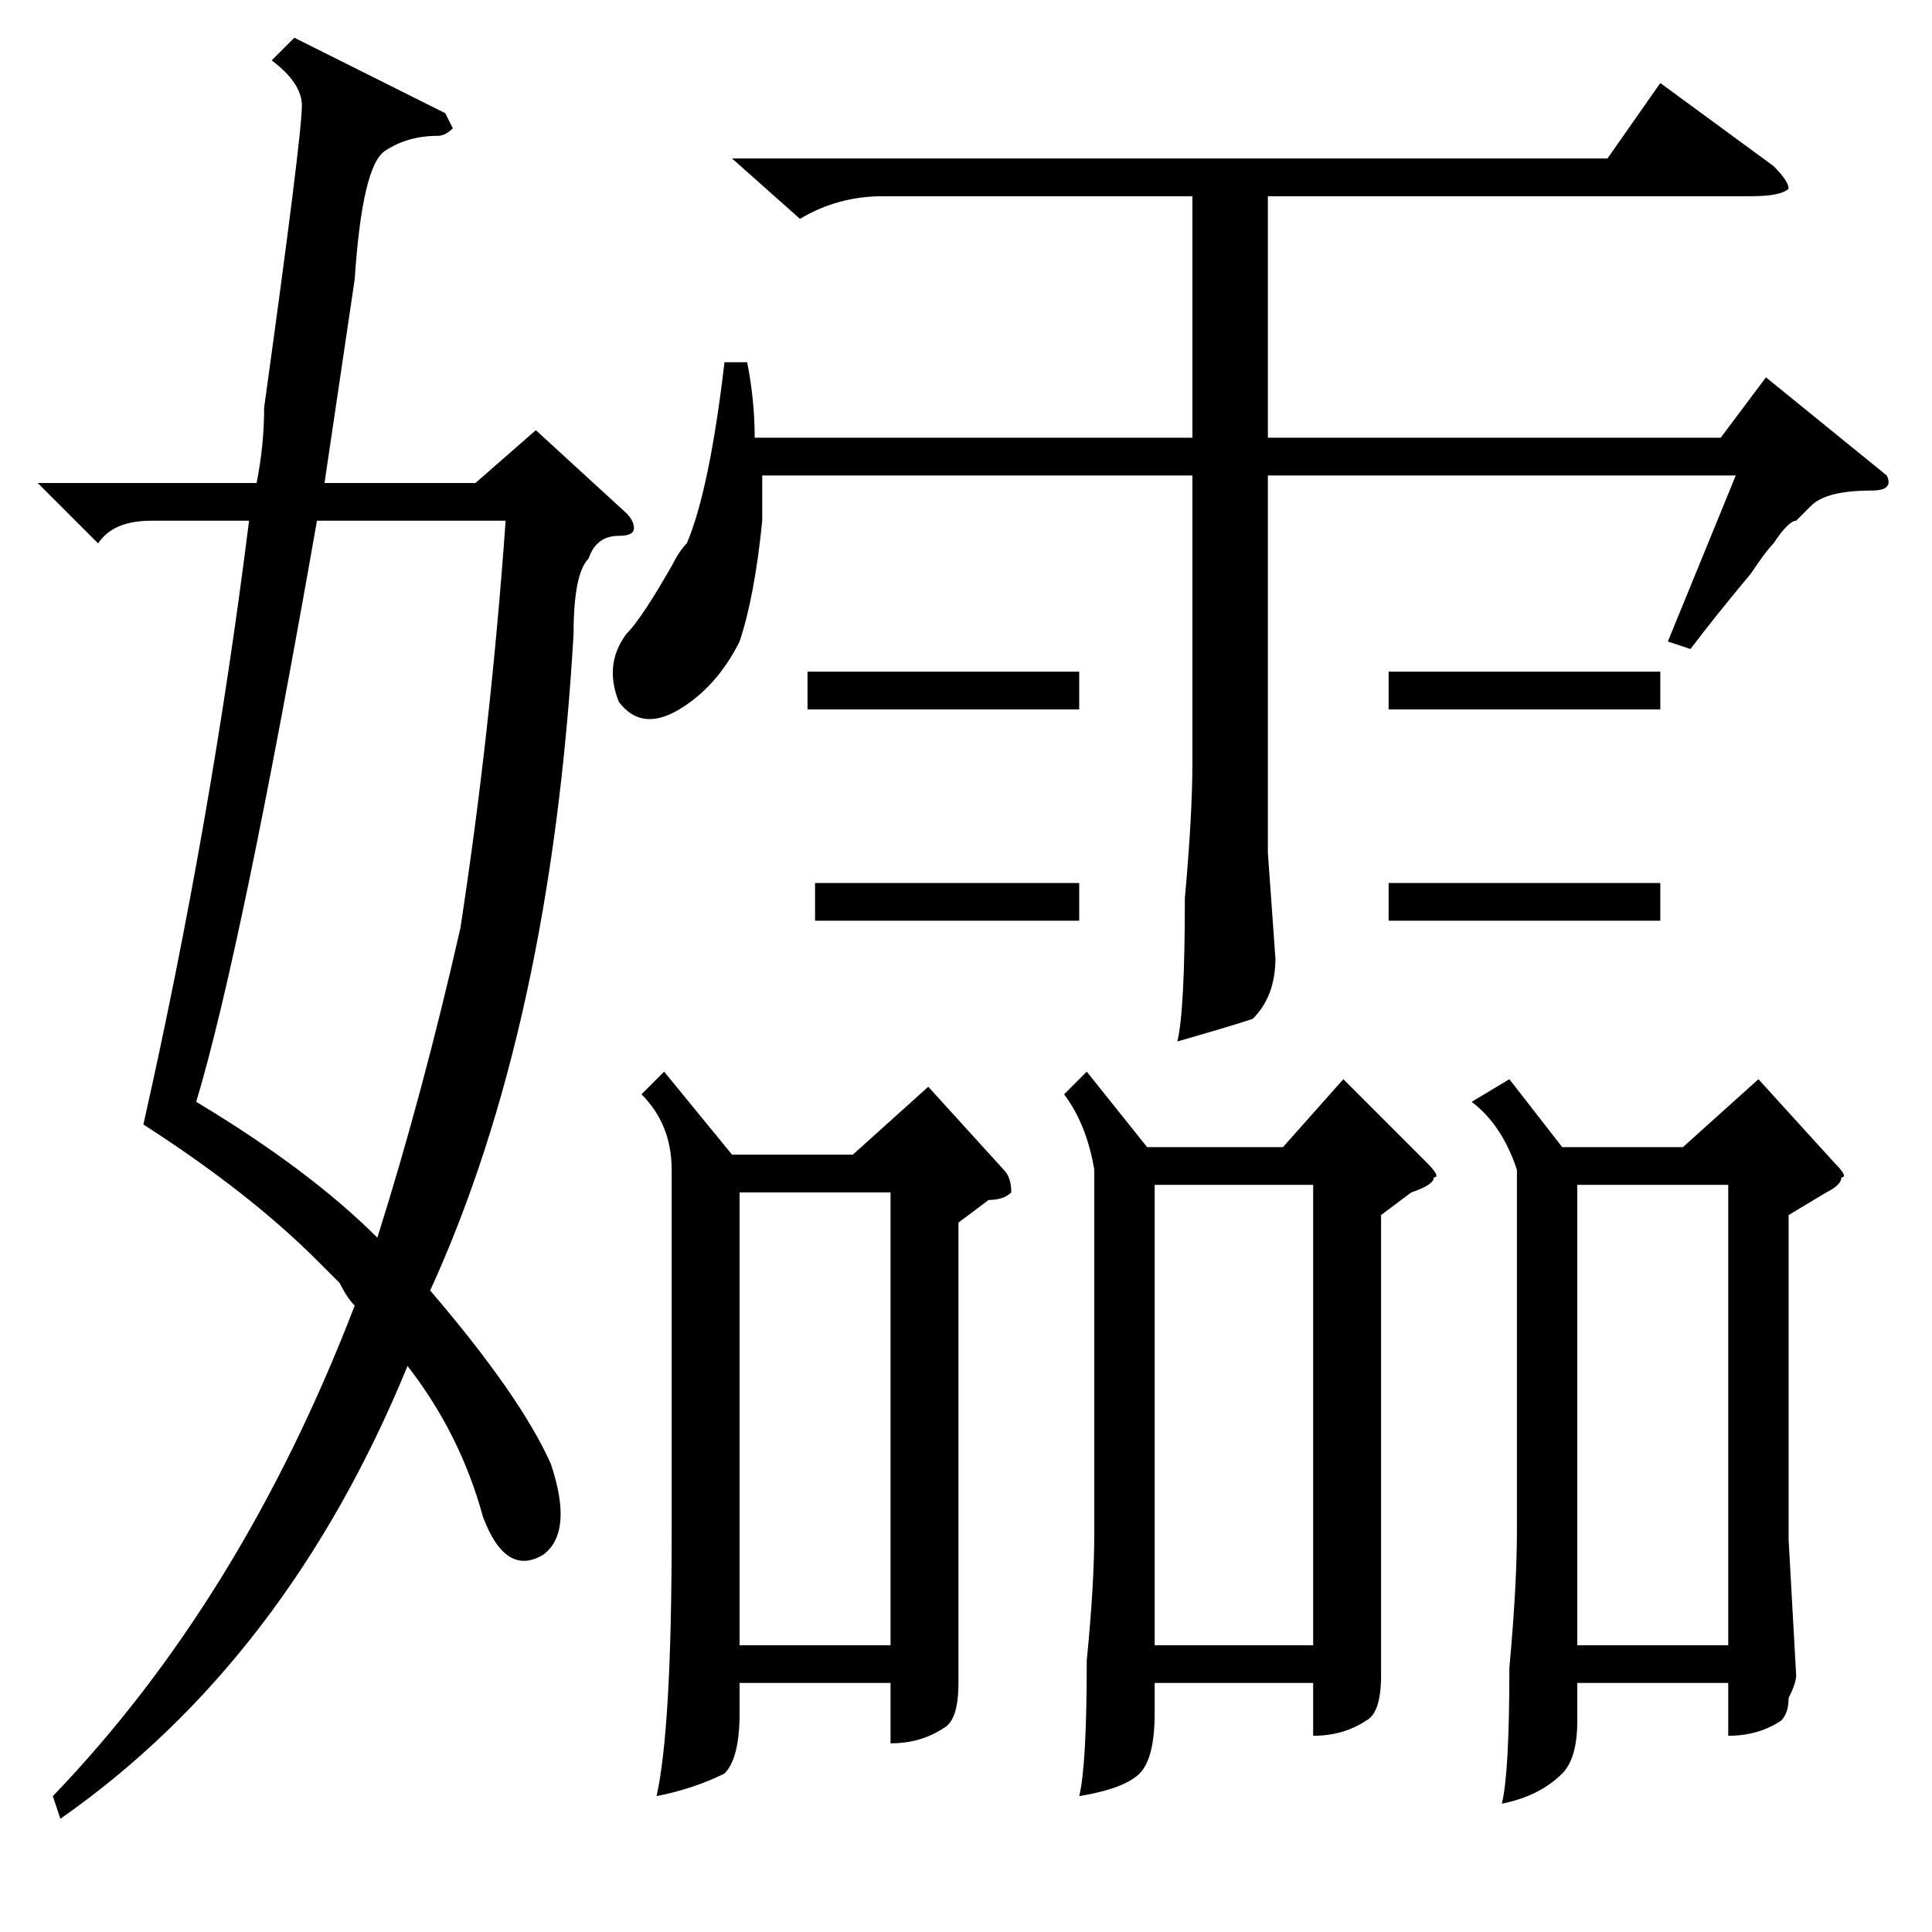 <?xml version="1.0" standalone="no"?>
<!DOCTYPE svg PUBLIC "-//W3C//DTD SVG 1.1//EN" "http://www.w3.org/Graphics/SVG/1.1/DTD/svg11.dtd" >
<svg xmlns="http://www.w3.org/2000/svg" xmlns:xlink="http://www.w3.org/1999/xlink" version="1.1" viewBox="0 -52 256 256">
  <g transform="matrix(1 0 0 -1 0 204)">
   <path fill="currentColor"
d="M224 170l-3 1l9 22h-62v-50l1 -14q0 -5 -3 -8q-3 -1 -10 -3q1 4 1 19q1 11 1 18v38h-57v-6q-1 -10 -3 -16q-3 -6 -8 -9t-8 1q-2 5 1 9q2 2 6 9q1 2 2 3q3 7 5 24h3q1 -5 1 -10h58v32h-41q-6 0 -11 -3l-9 8h116l7 10l15 -11q2 -2 2 -3q-1 -1 -5 -1h-64v-32h60l6 8l16 -13
q1 -2 -2 -2q-6 0 -8 -2l-2 -2q-1 0 -3 -3q-1 -1 -3 -4q-5 -6 -8 -10zM144 114l8 -10h18l8 9l11 -11q2 -2 1 -2q0 -1 -3 -2l-4 -3v-43v-18q0 -5 -2 -6q-3 -2 -7 -2v7h-21v-4q0 -6 -2 -8t-8 -3q1 4 1 18q1 10 1 17v48q-1 6 -4 10zM88 114l9 -11h16l10 9l10 -11q1 -1 1 -3
q-1 -1 -3 -1l-4 -3v-43v-18q0 -5 -2 -6q-3 -2 -7 -2v8h-20v-4q0 -6 -2 -8q-4 -2 -9 -3q2 9 2 35v48q0 6 -4 10zM200 113l7 -9h16l10 9l10 -11q2 -2 1 -2q0 -1 -2 -2l-5 -3v-43l1 -18q0 -1 -1 -3q0 -2 -1 -3q-3 -2 -7 -2v7h-20v-5q0 -5 -2 -7q-3 -3 -8 -4q1 4 1 18q1 11 1 18
v48q-2 6 -6 9zM174 99h-21v-61h21v61zM118 98h-20v-60h20v60zM229 99h-20v-61h20v61zM184 167h36v-5h-36v5zM184 139h36v-5h-36v5zM107 167h36v-5h-36v5zM108 139h35v-5h-35v5zM39 251l20 -10l1 -2q-1 -1 -2 -1q-4 0 -7 -2t-4 -17l-4 -27h20l8 7l12 -11q1 -1 1 -2t-2 -1
q-3 0 -4 -3q-2 -2 -2 -10q-3 -52 -19 -87q12 -14 16 -23q3 -9 -1 -12q-5 -3 -8 5q-3 11 -10 20q-16 -39 -46 -60l-1 3q25 26 40 65q-1 1 -2 3l-3 3q-9 9 -23 18q9 40 14 80h-13q-5 0 -7 -3l-8 8h29q1 5 1 10q5 36 5 40q0 3 -4 6zM67 187h-25q-10 -57 -16 -77q15 -9 24 -18
q6 19 11 41q4 26 6 54z" />
  </g>

</svg>
